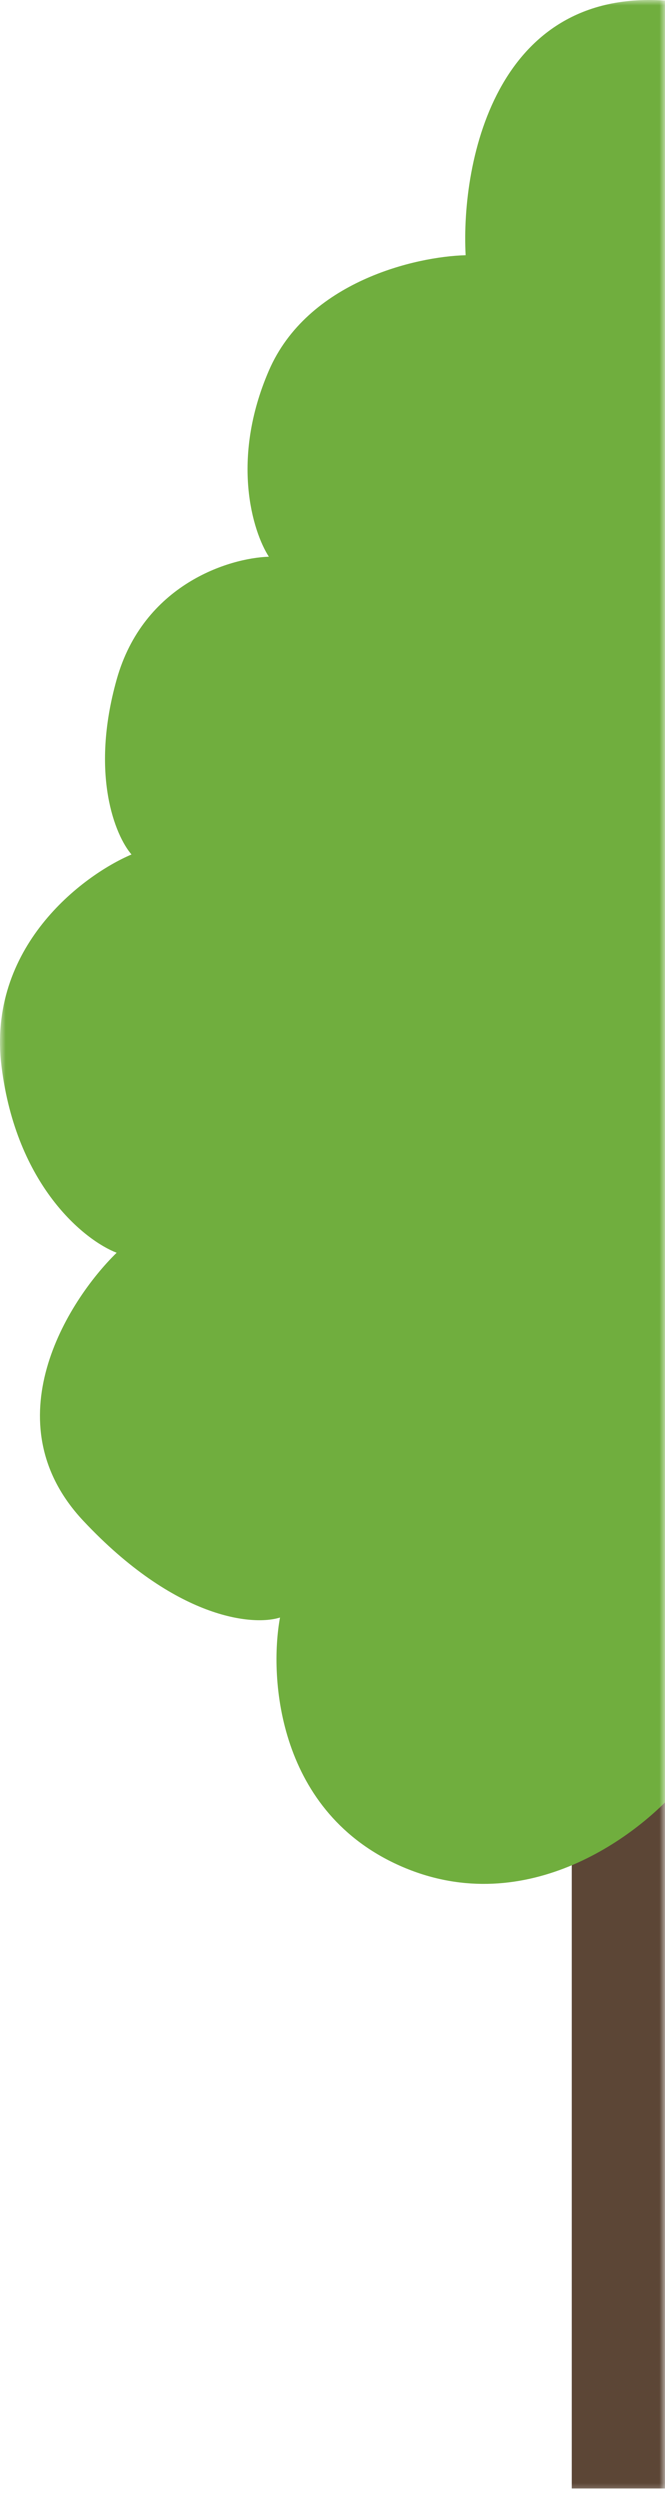 <svg width="58" height="218" viewBox="0 0 58 218" fill="none" xmlns="http://www.w3.org/2000/svg">
<mask id="mask0_485_4292" style="mask-type:alpha" maskUnits="userSpaceOnUse" x="0" y="0" width="58" height="218">
<rect width="58" height="217.6" fill="#D9D9D9"/>
</mask>
<g mask="url(#mask0_485_4292)">
<rect x="49.868" y="154.686" width="18.134" height="62.32" fill="#5C4636"/>
<path d="M81.089 162.801C70.468 166.436 62.2 159.555 59.394 155.66C55.832 159.988 45.988 167.475 35.107 162.801C24.227 158.127 23.45 146.355 24.422 141.054C22.047 141.811 15.29 141.184 7.259 132.615C-0.771 124.046 5.856 113.464 10.174 109.245C7.367 108.163 1.431 103.402 0.135 93.016C-1.16 82.629 7.151 76.354 11.469 74.514C10.066 72.892 7.842 67.569 10.174 59.259C12.505 50.95 19.996 48.656 23.45 48.548C22.047 46.384 20.082 40.109 23.45 32.319C26.818 24.529 36.295 22.365 40.612 22.257C40.181 14.034 43.332 -1.892 59.394 0.185C75.455 2.262 77.959 15.765 77.204 22.257C81.737 22.906 91.581 25.827 94.689 32.319C97.798 38.81 95.985 45.843 94.689 48.548C98.251 48.872 105.764 51.469 107.318 59.259C108.873 67.049 106.671 72.675 105.375 74.514C112.176 77.111 117.033 81.331 117.357 93.016C117.616 102.364 110.772 106.865 107.318 107.946C110.88 113.464 116.061 118.333 111.852 129.694C108.484 138.782 97.496 141.054 92.423 141.054C93.718 145.598 94.366 158.257 81.089 162.801Z" fill="#70AE3E"/>
</g>
</svg>
